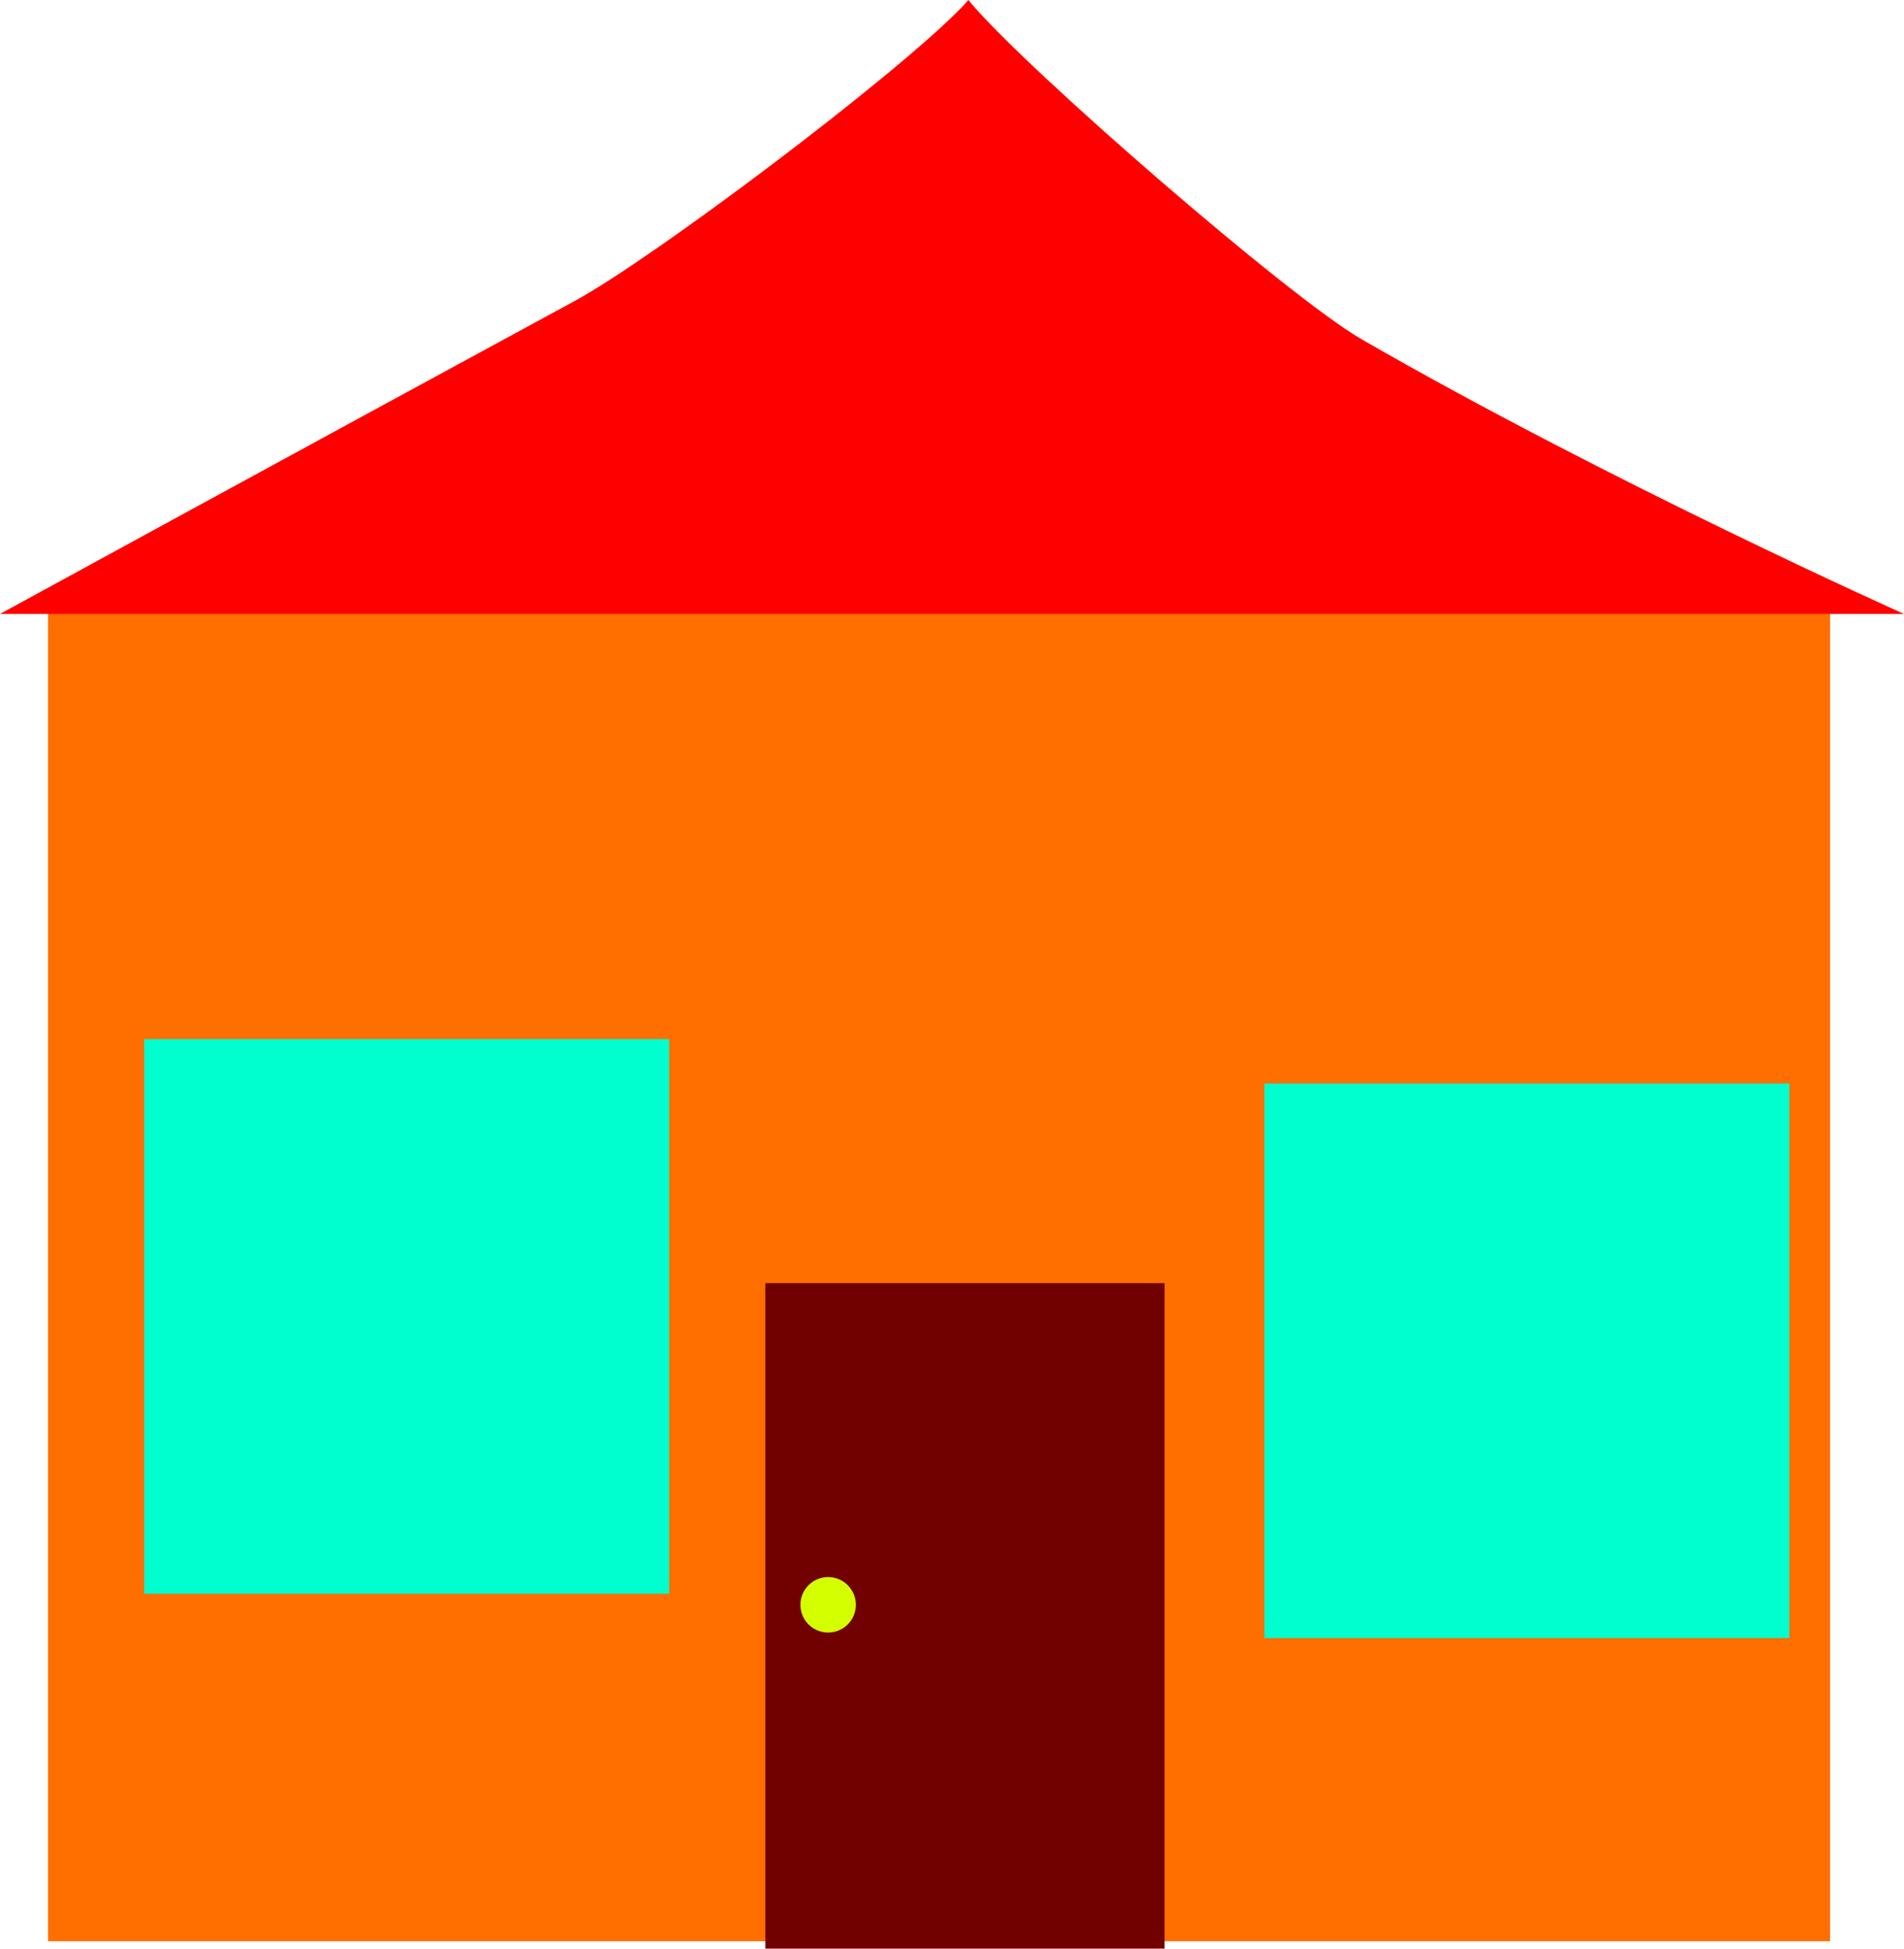<svg version="1.1" xmlns="http://www.w3.org/2000/svg" xmlns:xlink="http://www.w3.org/1999/xlink" width="171.667" height="175.686" viewBox="0,0,171.667,175.686"><g transform="translate(-230.167,-48.98)"><g data-paper-data="{&quot;isPaintingLayer&quot;:true}" fill-rule="nonzero" stroke="none" stroke-linecap="butt" stroke-linejoin="miter" stroke-miterlimit="10" stroke-dasharray="" stroke-dashoffset="0" style="mix-blend-mode: normal"><path d="M234.5,224v-120h160.667v120z" fill="#ff6f00" stroke-width="0"/><path d="M230.167,104.333c0,0 27.301,-14.919 51.786,-28.202c7.111,-3.858 28.9,-20.27 34.902,-26.471c0.237,-0.245 0.445,-0.471 0.625,-0.68c0.054,0.066 0.11,0.134 0.167,0.203c4.965,5.961 28.719,26.605 35.306,30.399c22.377,12.889 48.881,24.751 48.881,24.751z" fill="#ff0000" stroke-width="0"/><path d="M299.167,224.667v-60h36v60z" fill="#710000" stroke-width="0"/><path d="M302.333,193.667c0,-1.381 1.119,-2.5 2.5,-2.5c1.381,0 2.5,1.119 2.5,2.5c0,1.381 -1.119,2.5 -2.5,2.5c-1.381,0 -2.5,-1.119 -2.5,-2.5z" fill="#d4ff00" stroke-width="0.5"/><path d="M243.167,192.667v-50h47.333v50z" fill="#00ffcf" stroke-width="0"/><path d="M344.167,196.667v-50h47.333v50z" fill="#00ffcf" stroke-width="0"/></g></g></svg>